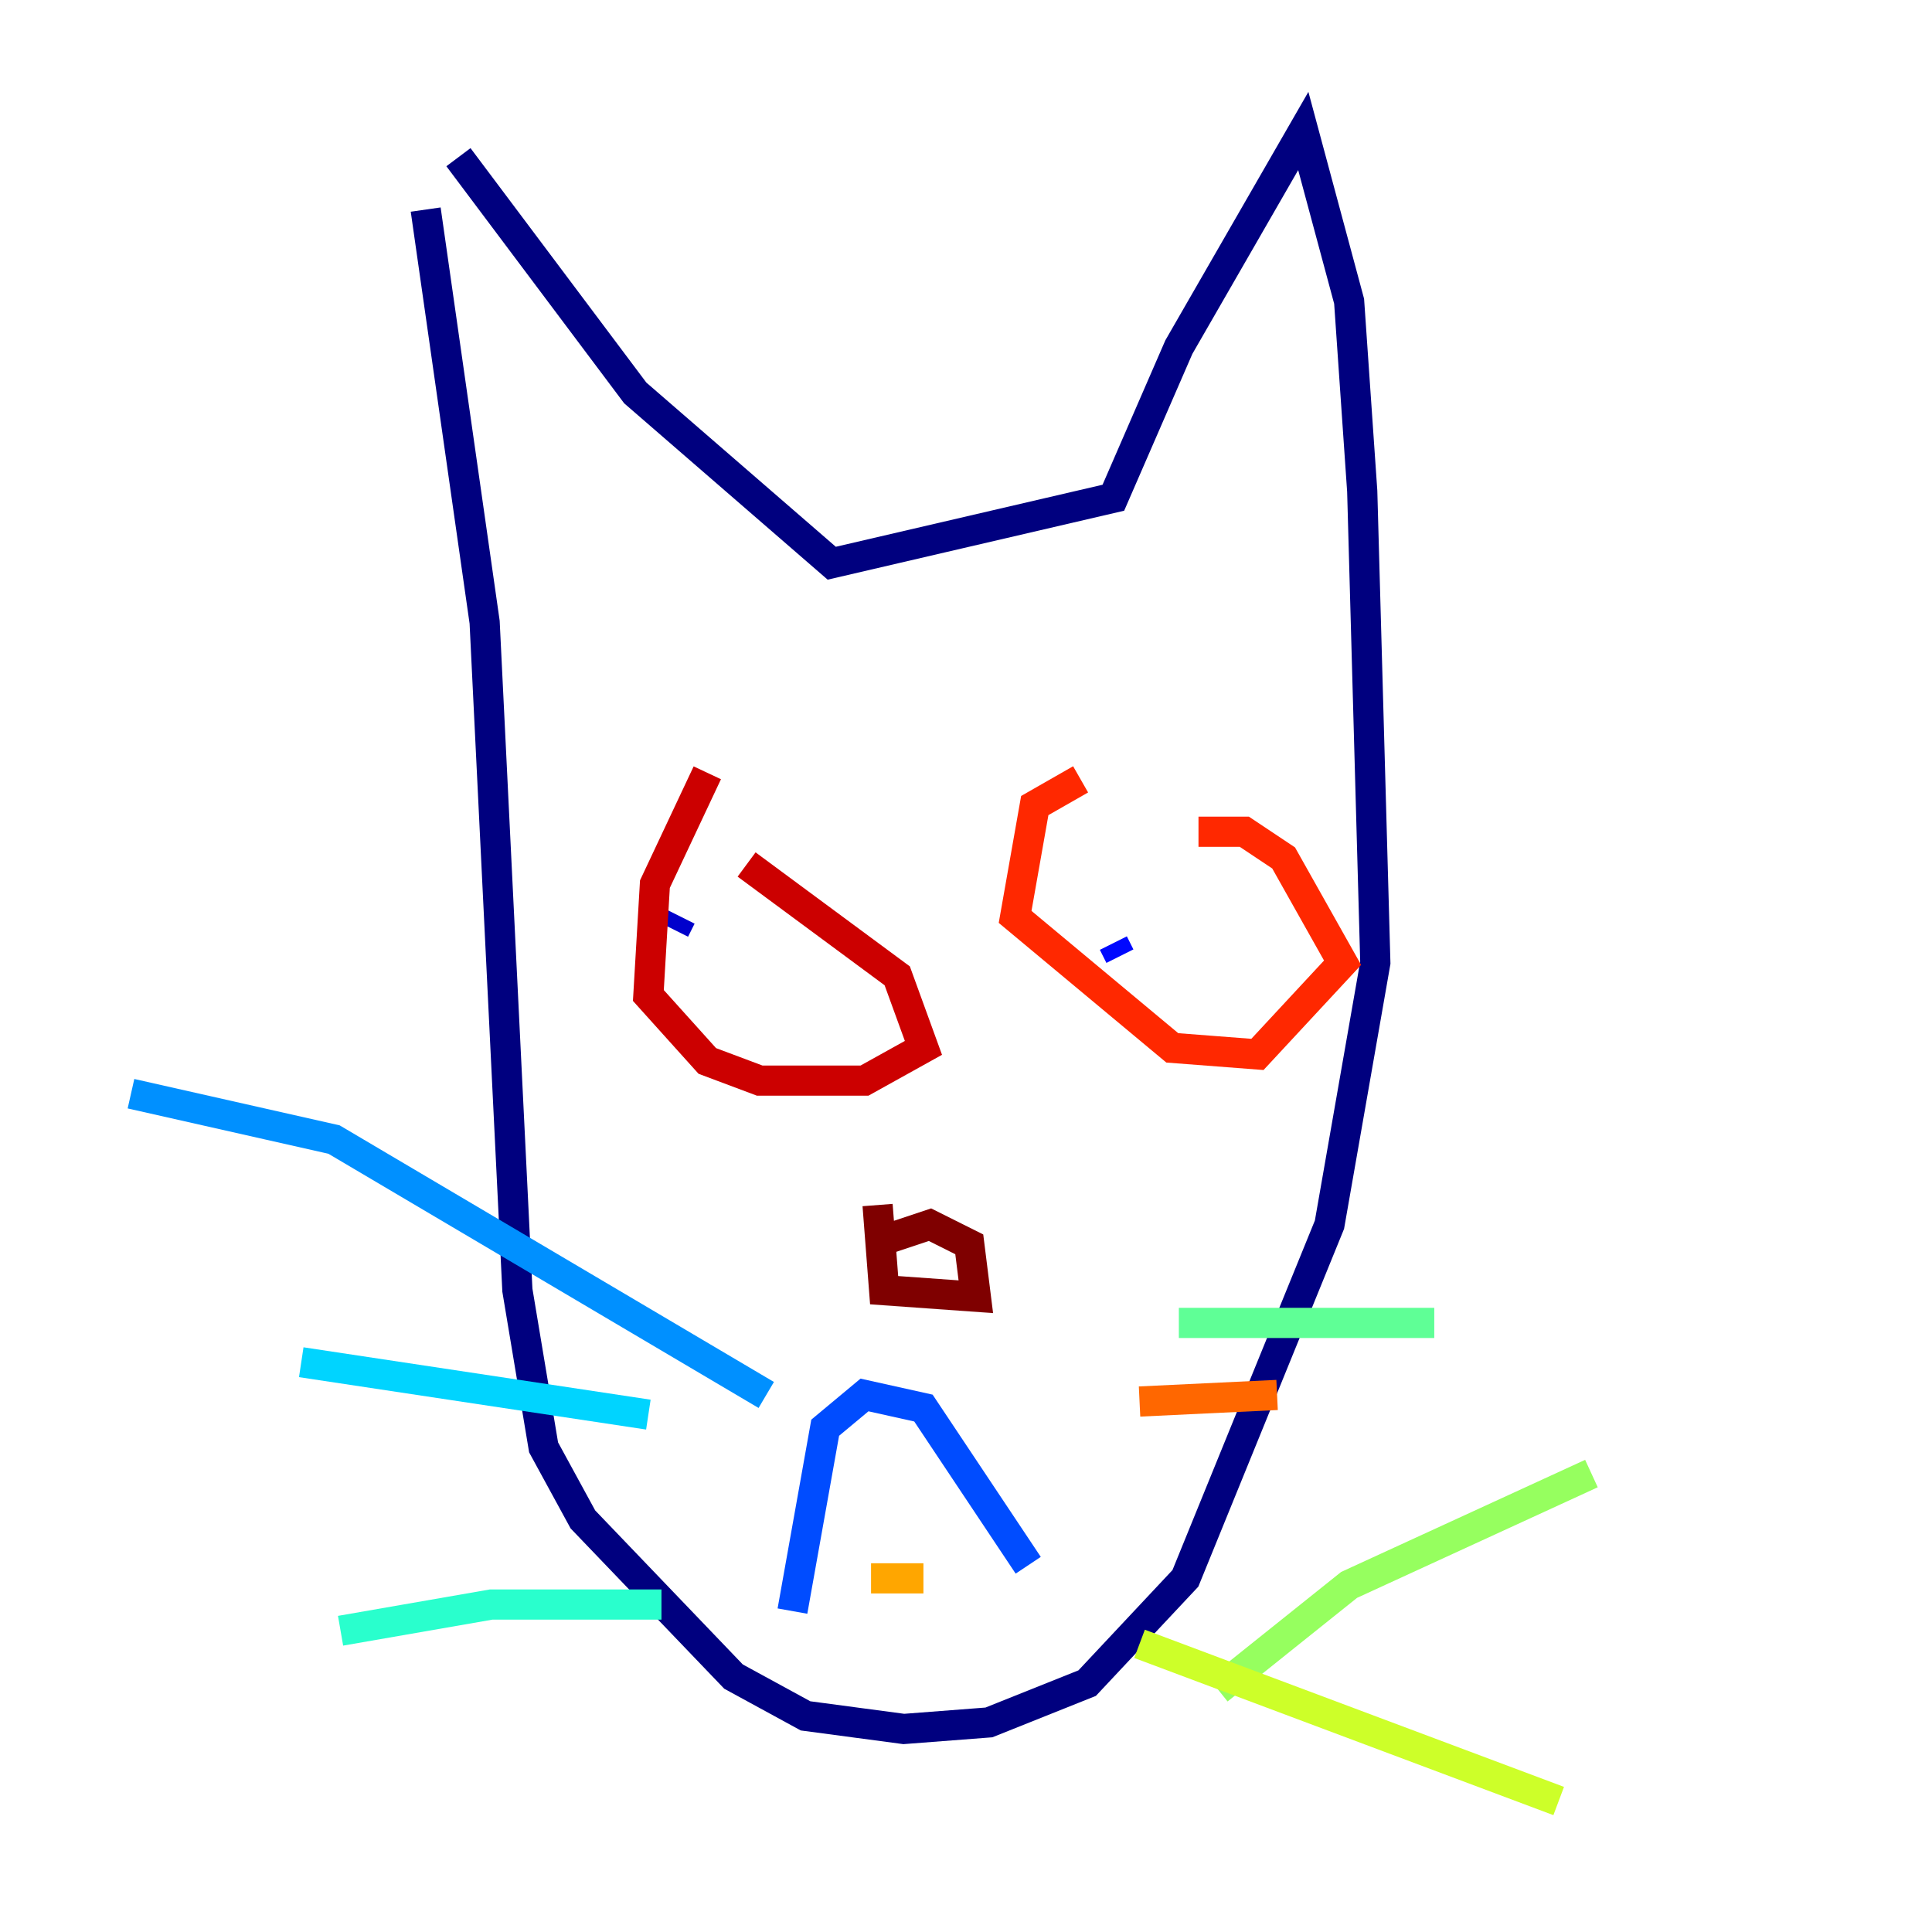 <?xml version="1.0" encoding="utf-8" ?>
<svg baseProfile="tiny" height="128" version="1.2" viewBox="0,0,128,128" width="128" xmlns="http://www.w3.org/2000/svg" xmlns:ev="http://www.w3.org/2001/xml-events" xmlns:xlink="http://www.w3.org/1999/xlink"><defs /><polyline fill="none" points="28.203,13.885 32.108,41.22 34.278,85.478 36.014,95.891 38.617,100.664 48.597,111.078 53.37,113.681 59.878,114.549 65.519,114.115 72.027,111.512 78.536,104.57 88.081,81.139 91.119,63.783 90.251,32.542 89.383,19.959 86.346,8.678 78.102,22.997 73.763,32.976 55.105,37.315 42.088,26.034 30.373,10.414" stroke="#00007f" stroke-width="2" /><polyline fill="none" points="44.691,61.614 45.125,60.746" stroke="#0000cc" stroke-width="2" /><polyline fill="none" points="74.197,63.349 73.763,62.481" stroke="#0008ff" stroke-width="2" /><polyline fill="none" points="52.502,106.739 54.671,94.59 57.275,92.42 61.18,93.288 68.122,103.702" stroke="#004cff" stroke-width="2" /><polyline fill="none" points="50.766,92.42 22.129,75.498 8.678,72.461" stroke="#0090ff" stroke-width="2" /><polyline fill="none" points="42.956,93.722 19.959,90.251" stroke="#00d4ff" stroke-width="2" /><polyline fill="none" points="43.824,106.305 32.542,106.305 22.563,108.041" stroke="#29ffcd" stroke-width="2" /><polyline fill="none" points="78.102,87.647 95.024,87.647" stroke="#5fff96" stroke-width="2" /><polyline fill="none" points="80.705,111.946 89.383,105.003 105.437,97.627" stroke="#96ff5f" stroke-width="2" /><polyline fill="none" points="75.498,108.909 103.268,119.322" stroke="#cdff29" stroke-width="2" /><polyline fill="none" points="58.142,80.271 58.142,80.271" stroke="#ffe500" stroke-width="2" /><polyline fill="none" points="57.709,104.57 61.18,104.57" stroke="#ffa600" stroke-width="2" /><polyline fill="none" points="75.498,92.854 84.61,92.42" stroke="#ff6700" stroke-width="2" /><polyline fill="none" points="71.593,51.634 68.556,53.37 67.254,60.746 77.668,69.424 83.308,69.858 88.949,63.783 85.044,56.841 82.441,55.105 79.403,55.105" stroke="#ff2800" stroke-width="2" /><polyline fill="none" points="46.861,51.2 43.39,58.576 42.956,65.953 46.861,70.291 50.332,71.593 57.275,71.593 61.18,69.424 59.444,64.651 49.464,57.275" stroke="#cc0000" stroke-width="2" /><polyline fill="none" points="58.142,79.837 58.576,85.478 64.651,85.912 64.217,82.441 61.614,81.139 59.01,82.007" stroke="#7f0000" stroke-width="2" /></svg>